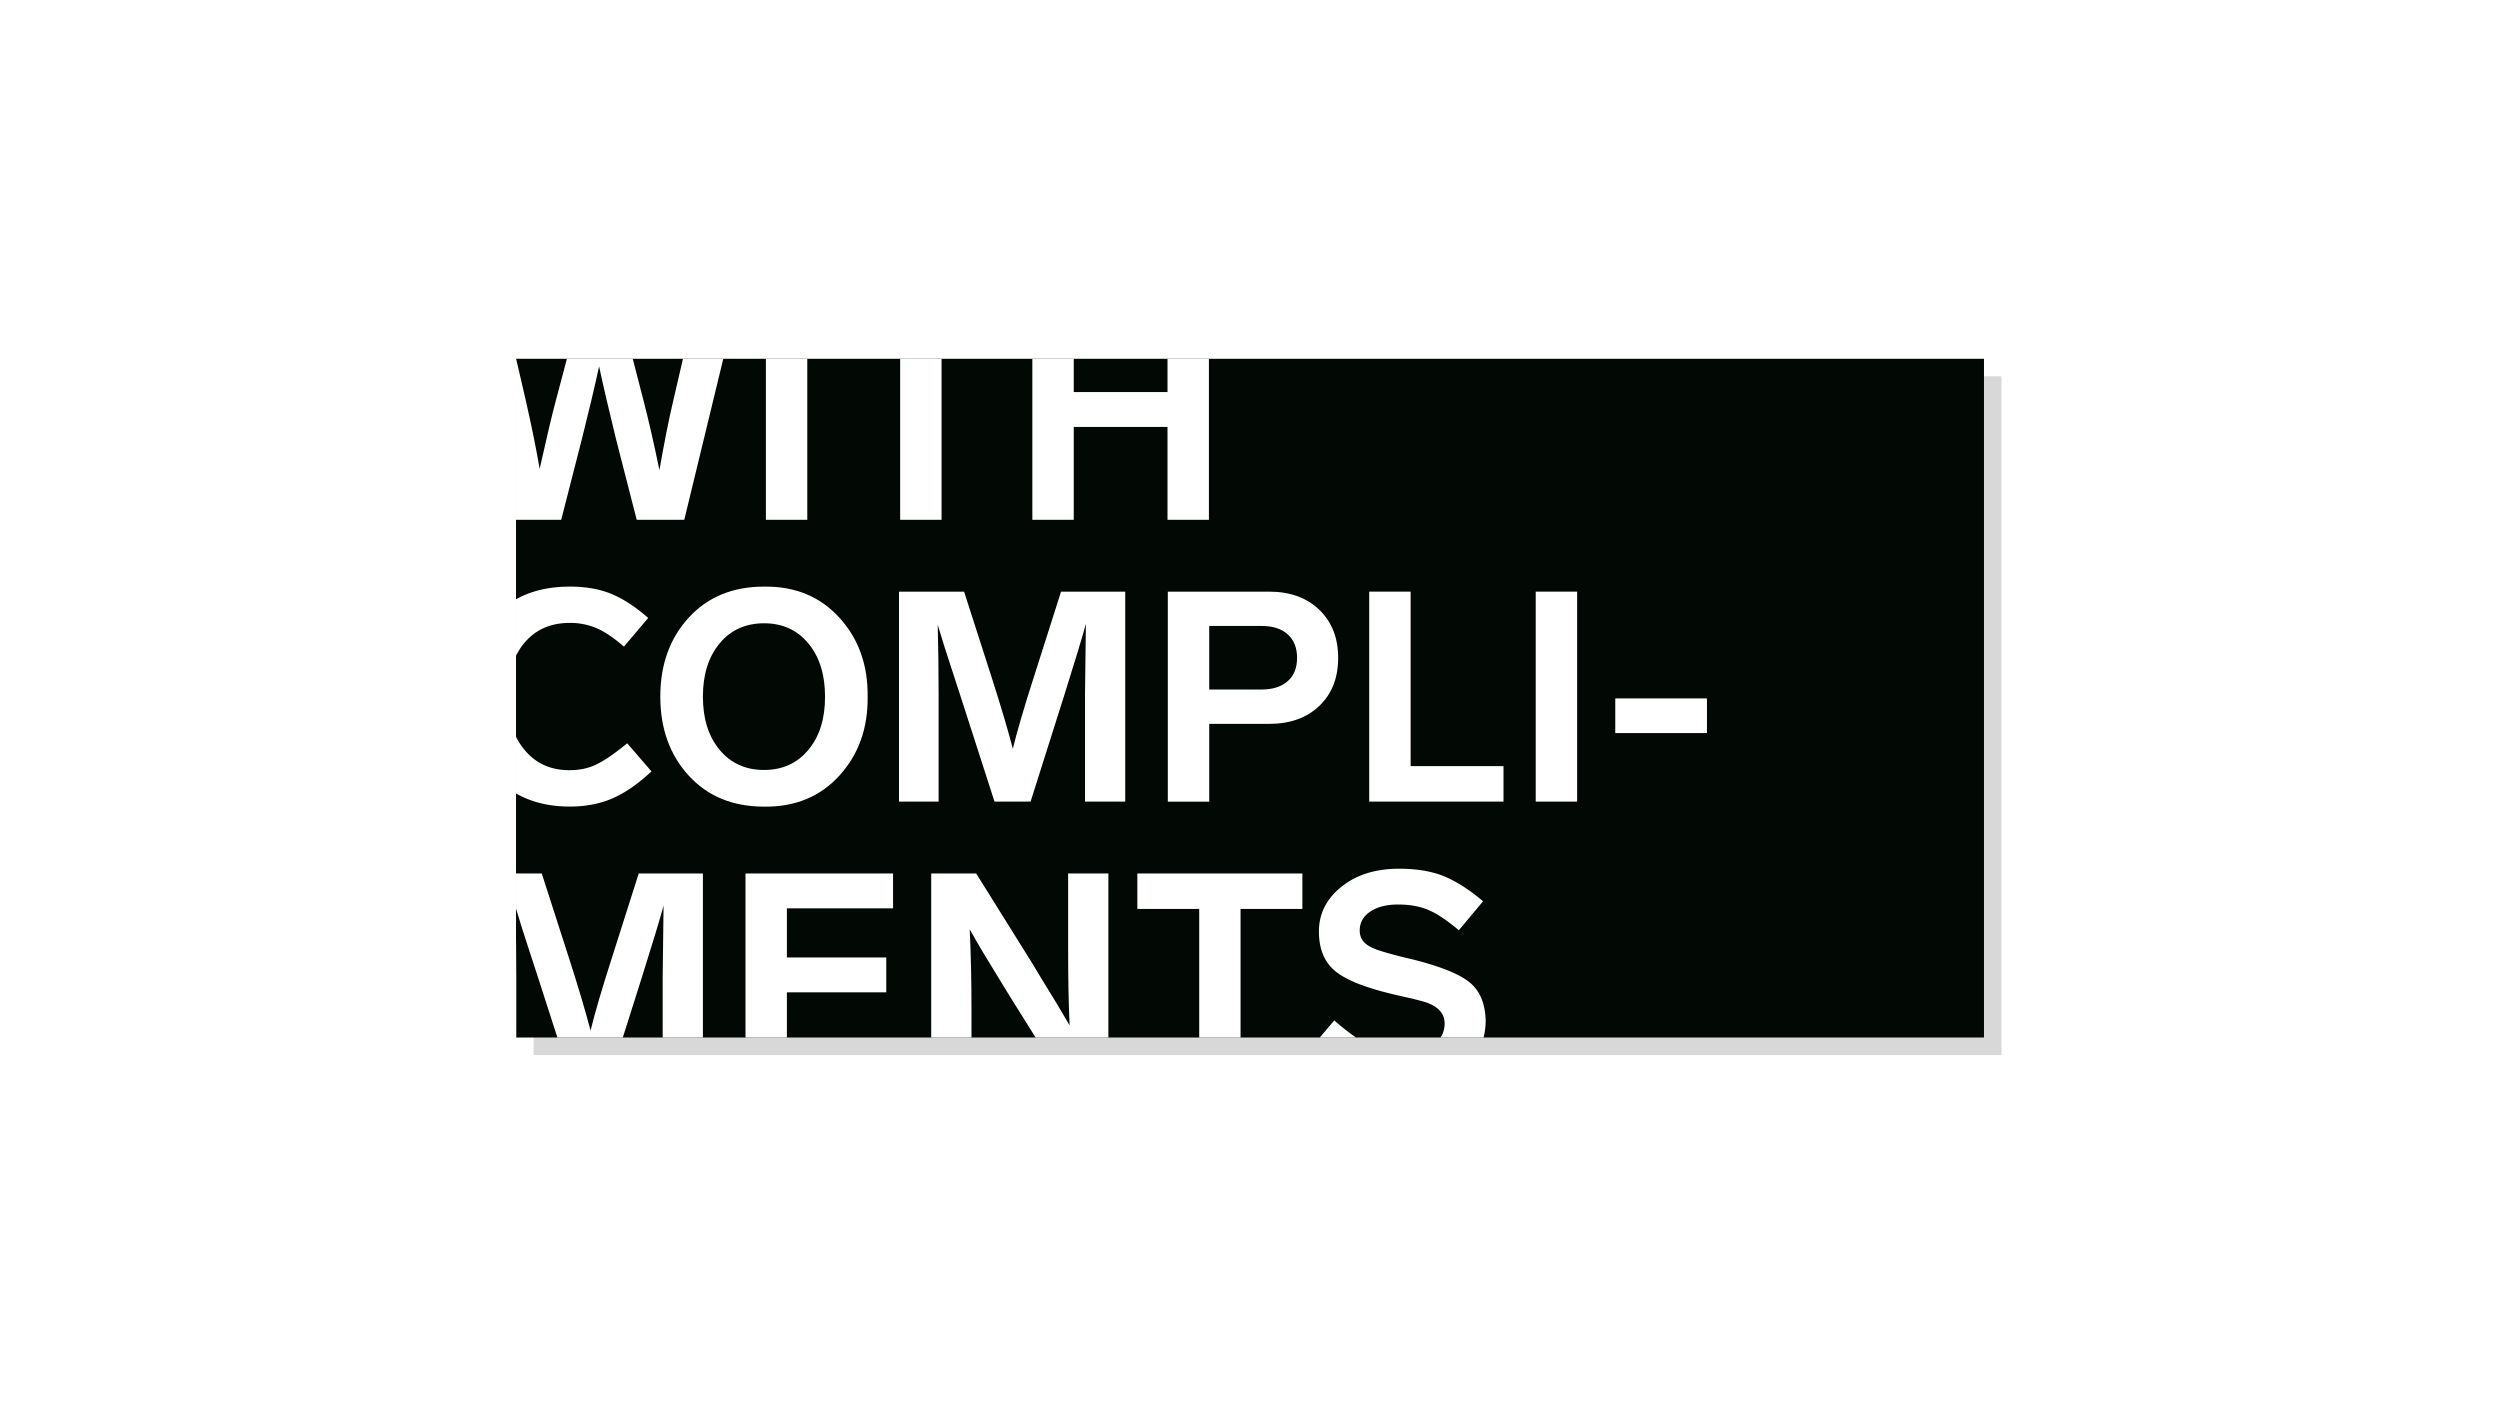 <svg xmlns="http://www.w3.org/2000/svg" xmlns:xlink="http://www.w3.org/1999/xlink" viewBox="0 0 1920 1080"><defs><style>.cls-1,.cls-5,.cls-6,.cls-7,.cls-8,.cls-9{fill:none;}.cls-2{fill:#fff;}.cls-3{fill:#d8d8d8;}.cls-4{clip-path:url(#clip-path);}.cls-5,.cls-6,.cls-7,.cls-8,.cls-9{stroke:#000;stroke-miterlimit:10;}.cls-5{stroke-width:5px;}.cls-6{stroke-width:6px;}.cls-7{stroke-width:7px;}.cls-8{stroke-width:8px;}.cls-9{stroke-width:9px;}.cls-10{fill:#020905;}.cls-11{clip-path:url(#clip-path-2);}</style><clipPath id="clip-path"><rect class="cls-1" x="-3880" y="-1100" width="1920" height="1080"/></clipPath><clipPath id="clip-path-2"><rect class="cls-1" x="396.3" y="275.54" width="1127.4" height="521.27"/></clipPath></defs><g id="Layer_2" data-name="Layer 2"><rect class="cls-2" width="1920" height="1080"/></g><g id="Layer_1" data-name="Layer 1"><rect class="cls-3" x="409.77" y="289.01" width="1127.4" height="521.27"/><g class="cls-4"><polyline class="cls-5" points="-29.57 168.6 -29.57 222.57 19.48 222.57"/><polyline class="cls-6" points="19.48 114.63 19.48 168.6 68.52 168.6"/><polyline class="cls-7" points="68.52 60.66 68.52 114.63 117.57 114.63"/><polyline class="cls-8" points="117.57 6.69 117.57 60.66 166.62 60.66"/><polyline class="cls-9" points="166.62 -47.28 166.62 6.69 215.66 6.69"/></g><rect class="cls-10" x="396.3" y="275.54" width="1127.4" height="521.27"/><g class="cls-11"><path class="cls-2" d="M533.24,237.94h31.35L525.52,399.21H489L473.05,337q-8.4-34.29-12.95-55.65Q455.33,303.6,446.93,337L431,399.21H394.69L355.4,237.94h32.25l16.13,69.51q7,30.89,10.67,52.69,8.18-36.79,12.49-52.69l18.4-69.51h30.89l17.94,69.51q5.68,21.8,12.27,53.6,5.67-32.48,10.68-53.6Z"/><path class="cls-2" d="M620,237.94V399.21H588.21V237.94Z"/><path class="cls-2" d="M770.59,237.94V265.2H723.12v134h-31.8v-134H643.85V237.94Z"/><path class="cls-2" d="M928.45,237.94V399.21h-31.8V327.89h-72v71.32h-31.8V237.94h31.8v63.15h72V237.94Z"/><path class="cls-2" d="M437.85,450.52q17.94,0,31.57,5.56t28.39,18.51l-18.63,22q-11.81-10.23-21.12-14.2a51.53,51.53,0,0,0-20.44-4q-22,0-34.87,15.33t-12.83,41q0,25.66,12.95,41.22t34.29,15.56q12.49,0,21.58-4.77,8.86-4.32,22.94-15.9l18.63,21.58q-15.22,14.31-29.76,20.67t-32.93,6.36q-36.57,0-58.37-23.85t-21.81-61.1q0-37,21.58-60.53T437.85,450.52Z"/><path class="cls-2" d="M586.84,450.52q35.67-.45,57.81,23.85T666.34,535q.45,36.35-21.69,60.65t-57.81,23.85q-36.11,0-57.91-23.85T507.12,535q0-36.79,21.81-60.64T586.84,450.52Zm0,28.16q-21.35,0-34.18,15.45T539.83,535q0,25.44,12.83,40.89t34.18,15.44q21.13,0,34-15.44T633.63,535q0-25.43-12.83-40.88T586.84,478.68Z"/><path class="cls-2" d="M814.89,454.38h49.28V615.64H833.28V533.88q0-4.1.46-36.8l.22-17.94q-4.08,15-16.58,54.74l-25.89,81.76H763.78l-26.35-81.76q-1.81-5.46-6.81-20.9-5-15-10.45-33.16.68,26.81.68,54.06v81.76H690.42V454.38h50L761.51,520q10.44,32.49,16.35,55,5.22-21.12,16.13-55Z"/><path class="cls-2" d="M896.88,454.38h77.68q24.3,0,38.73,14t14.42,36.91q0,22.93-14.42,36.79t-38.73,13.86H928.68v59.73h-31.8Zm72,26.35h-40.2v48.83h40.2q12.72,0,20-6.36t7.27-17.94q0-11.58-7.16-18.06T968.88,480.73Z"/><path class="cls-2" d="M1083.36,454.38v134h71.32v27.25H1051.56V454.38Z"/><path class="cls-2" d="M1211.23,454.38V615.64h-31.8V454.38Z"/><path class="cls-2" d="M1310.94,536.38V563h-70.41V536.38Z"/><path class="cls-2" d="M490.54,670.82h49.29V832.08H508.94V750.31q0-4.08.45-36.79l.23-17.95q-4.1,15-16.58,54.74l-25.89,81.77H439.44l-26.35-81.77q-1.83-5.44-6.82-20.89-5-15-10.44-33.16.68,26.79.68,54v81.77H366.07V670.82h50l21.12,65.64q10.45,32.47,16.36,55,5.22-21.12,16.12-55Z"/><path class="cls-2" d="M685.87,670.82v26.8H604.33v37.7h76.32v26.8H604.33v43.16h84v26.8H572.54V670.82Z"/><path class="cls-2" d="M820.33,670.82h30.9V832.08H817.38L776.5,766.67,772,759.4q-19.08-30.89-27.26-45.65,1.37,28.39,1.36,62.68v55.65H715.17V670.82H749.7l43.38,69.5,6.13,10.22q14.09,22.71,22.26,37-1.14-23.85-1.14-58.14Z"/><path class="cls-2" d="M1000.22,670.82v27.25H952.75v134H921v-134H873.48V670.82Z"/><path class="cls-2" d="M1074.5,667.18q20,0,34.29,5.68,14.31,5.91,30.21,19.31l-18.62,22.26q-14.09-11.8-23.63-15.68-9.76-4.08-22.94-4.08-13.39,0-21.46,5.45t-8.06,14.31A12.71,12.71,0,0,0,1048,724q3.75,3.63,11.7,6.13,10,3.18,23.85,6.36,32.25,7.95,44.52,17.49T1141,783.48q0,23.16-17.37,37.81t-46.45,14.65q-21.12,0-37.25-6.81-16.12-6.58-34.3-22.94l19.08-22.49Q1041.12,798,1052.24,803a61.72,61.72,0,0,0,25.66,5.22q14.31,0,22.94-6t8.63-16.24q0-11.12-14.08-16.12-6.59-2.05-19.08-4.77l-7.72-1.82q-32-7.72-43.84-18.06t-11.81-29.87q0-20.43,17.26-34.29T1074.5,667.18Z"/></g></g></svg>